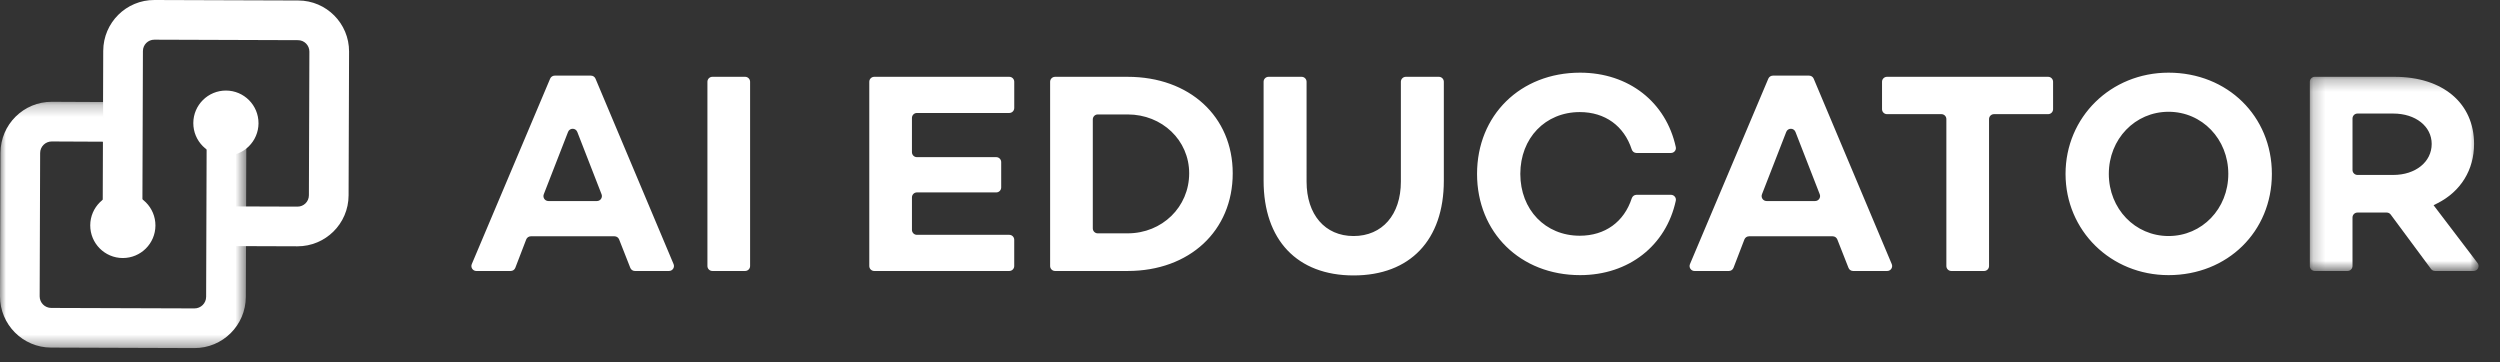 <svg xmlns="http://www.w3.org/2000/svg" xmlns:xlink="http://www.w3.org/1999/xlink" width="207" height="30" viewBox="0 0 207 30">
    <rect x="0" y="0" width="207" height="30" fill="#333333" stroke="none"/>
    <defs>
        <path id="dxi9kg04sa" d="M0 0.235L20.402 0.235 20.402 20.629 0 20.629z"/>
        <path id="230c1glihc" d="M0.214 0.26L14.187 0.26 14.187 16.337 0.214 16.337z"/>
    </defs>
    <g fill="none" fill-rule="evenodd">
        <g>
            <path fill="#FFF" d="M24.622 20.394l-5.908-.02.011-3.285 5.91.02c.518.001.94-.418.942-.936l.04-11.899c.001-.522-.42-.947-.943-.948l-11.896-.04c-.52-.002-.942.418-.944.937l-.048 14.438-3.286-.01.048-14.44C8.556 1.876 10.453-.009 12.786 0L24.698.04c2.33.007 4.212 1.903 4.205 4.233l-.04 11.908c-.008 2.335-1.907 4.22-4.241 4.213"/>
            <g transform="translate(0 8.193)">
                <mask id="kg0nbqk02b" fill="#fff">
                    <use xlink:href="#dxi9kg04sa"/>
                </mask>
                <path fill="#FFF" d="M16.088 20.629l-11.853-.04C1.888 20.583-.008 18.674 0 16.328L.04 4.46C.046 2.119 1.951.227 4.293.235l4.282.02-.01 3.285-4.281-.02c-.528-.001-.958.426-.96.954l-.04 11.867c0 .53.427.96.957.963l11.859.039c.533.002.966-.429.968-.962l.047-14.302 3.286.01-.047 14.302c-.008 2.348-1.919 4.245-4.267 4.238" mask="url(#kg0nbqk02b)"/>
            </g>
            <path fill="#FFF" d="M12.87 18.675c-.005 1.49-1.217 2.695-2.708 2.69-1.49-.005-2.695-1.218-2.69-2.709.005-1.49 1.217-2.694 2.708-2.69 1.49.005 2.695 1.218 2.69 2.709M21.405 10.206c-.006 1.49-1.218 2.695-2.709 2.69-1.49-.005-2.695-1.217-2.69-2.708.005-1.49 1.218-2.695 2.708-2.69 1.491.005 2.696 1.217 2.69 2.708M47.8 10.924l2.01 5.163c.105.268-.094.559-.382.559h-4.02c-.29 0-.488-.29-.383-.56l2.01-5.162c.136-.349.629-.349.765 0m3.464 8.902l.925 2.351c.062.158.213.26.382.26h2.823c.294 0 .492-.299.379-.569L49.307 6.513c-.064-.152-.213-.251-.378-.251h-3c-.164 0-.313.099-.377.25l-6.488 15.356c-.115.27.084.57.377.57h2.844c.17 0 .322-.105.383-.263l.902-2.347c.061-.158.214-.263.383-.263h6.93c.168 0 .32.104.381.26M58.575 6.77v15.257c0 .227.183.41.41.41h2.713c.226 0 .41-.183.41-.41V6.77c0-.226-.184-.41-.41-.41h-2.713c-.227 0-.41.184-.41.41M83.98 8.943V6.77c0-.226-.184-.41-.41-.41H72.387c-.227 0-.41.184-.41.41v15.257c0 .227.183.41.41.41h11.181c.227 0 .41-.183.41-.41v-2.173c0-.226-.183-.41-.41-.41h-7.648c-.227 0-.41-.183-.41-.41v-2.692c0-.226.183-.41.41-.41h6.569c.226 0 .41-.183.41-.41v-2.1c0-.226-.184-.41-.41-.41h-6.57c-.226 0-.41-.183-.41-.41V9.765c0-.227.184-.41.41-.41h7.65c.226 0 .41-.184.41-.41M93.37 19.321h-2.476c-.226 0-.41-.183-.41-.41V9.886c0-.226.184-.41.41-.41h2.476c2.857 0 5.094 2.14 5.094 4.874 0 2.788-2.237 4.971-5.094 4.971m0-12.96H87.36c-.226 0-.41.183-.41.41v15.256c0 .227.184.41.41.41h6.009c5.123 0 8.7-3.325 8.7-8.087 0-4.704-3.577-7.99-8.7-7.99M119.14 6.36h-2.738c-.227 0-.41.184-.41.41v8.267c0 2.737-1.538 4.506-3.916 4.506-2.365 0-3.892-1.769-3.892-4.506V6.77c0-.226-.184-.41-.41-.41h-2.738c-.227 0-.41.184-.41.41v8.193c0 4.911 2.785 7.843 7.45 7.843 4.68 0 7.473-2.932 7.473-7.843V6.77c0-.226-.183-.41-.41-.41M135.5 16.13c-.181 0-.336.121-.392.293-.635 1.95-2.21 3.095-4.303 3.095-2.852 0-4.923-2.153-4.923-5.12 0-2.965 2.07-5.118 4.923-5.118 2.094 0 3.668 1.145 4.303 3.095.056.171.21.292.392.292h2.853c.257 0 .458-.234.404-.485-.805-3.722-3.895-6.165-7.927-6.165-4.943 0-8.53 3.525-8.53 8.382 0 4.857 3.587 8.382 8.53 8.382 4.032 0 7.122-2.443 7.927-6.165.054-.251-.147-.486-.404-.486H135.5zM148.665 10.924l2.01 5.163c.105.268-.093.559-.382.559h-4.02c-.289 0-.487-.29-.382-.56l2.01-5.162c.135-.349.629-.349.764 0m3.465 8.902l.925 2.351c.061.158.213.26.381.26h2.824c.294 0 .492-.299.378-.569l-6.465-15.355c-.064-.152-.213-.251-.378-.251h-3c-.165 0-.314.099-.378.25l-6.488 15.356c-.114.27.085.57.378.57h2.844c.17 0 .322-.105.383-.263l.902-2.347c.061-.158.213-.263.383-.263h6.93c.168 0 .32.104.38.26M169.585 6.36h-13.343c-.227 0-.41.184-.41.41v2.271c0 .227.183.41.41.41h4.507c.227 0 .41.184.41.41v12.166c0 .227.184.41.41.41h2.713c.227 0 .41-.183.41-.41V9.862c0-.227.184-.41.41-.41h4.483c.226 0 .41-.184.41-.41V6.77c0-.226-.184-.41-.41-.41M179.557 19.543c-2.774 0-4.947-2.26-4.947-5.144 0-2.885 2.173-5.144 4.947-5.144s4.947 2.26 4.947 5.144c0 2.884-2.173 5.144-4.947 5.144m0-13.526c-4.783 0-8.53 3.681-8.53 8.382 0 4.7 3.747 8.382 8.53 8.382 4.877 0 8.554-3.603 8.554-8.382s-3.677-8.382-8.554-8.382"/>
            <g transform="translate(191.041 6.1)">
                <mask id="xewkt5555d" fill="#fff">
                    <use xlink:href="#230c1glihc"/>
                </mask>
                <path fill="#FFF" d="M3.747 3.712c0-.226.183-.41.41-.41h2.966c1.843 0 3.18 1.058 3.18 2.517 0 1.487-1.337 2.566-3.18 2.566H4.157c-.227 0-.41-.184-.41-.41V3.712zm6.83 12.625h3.199c.34 0 .532-.388.326-.659l-3.643-4.787.33-.167c1.921-.972 3.023-2.76 3.023-4.905 0-3.377-2.587-5.56-6.59-5.56H.623c-.227 0-.41.184-.41.41v15.258c0 .226.183.41.41.41h2.713c.226 0 .41-.184.41-.41V11.91c0-.226.183-.41.41-.41h2.424c.13 0 .252.061.33.166l3.337 4.504c.078.104.2.166.33.166z" mask="url(#xewkt5555d)"/>
            </g>
        </g>
    </g>
</svg>
